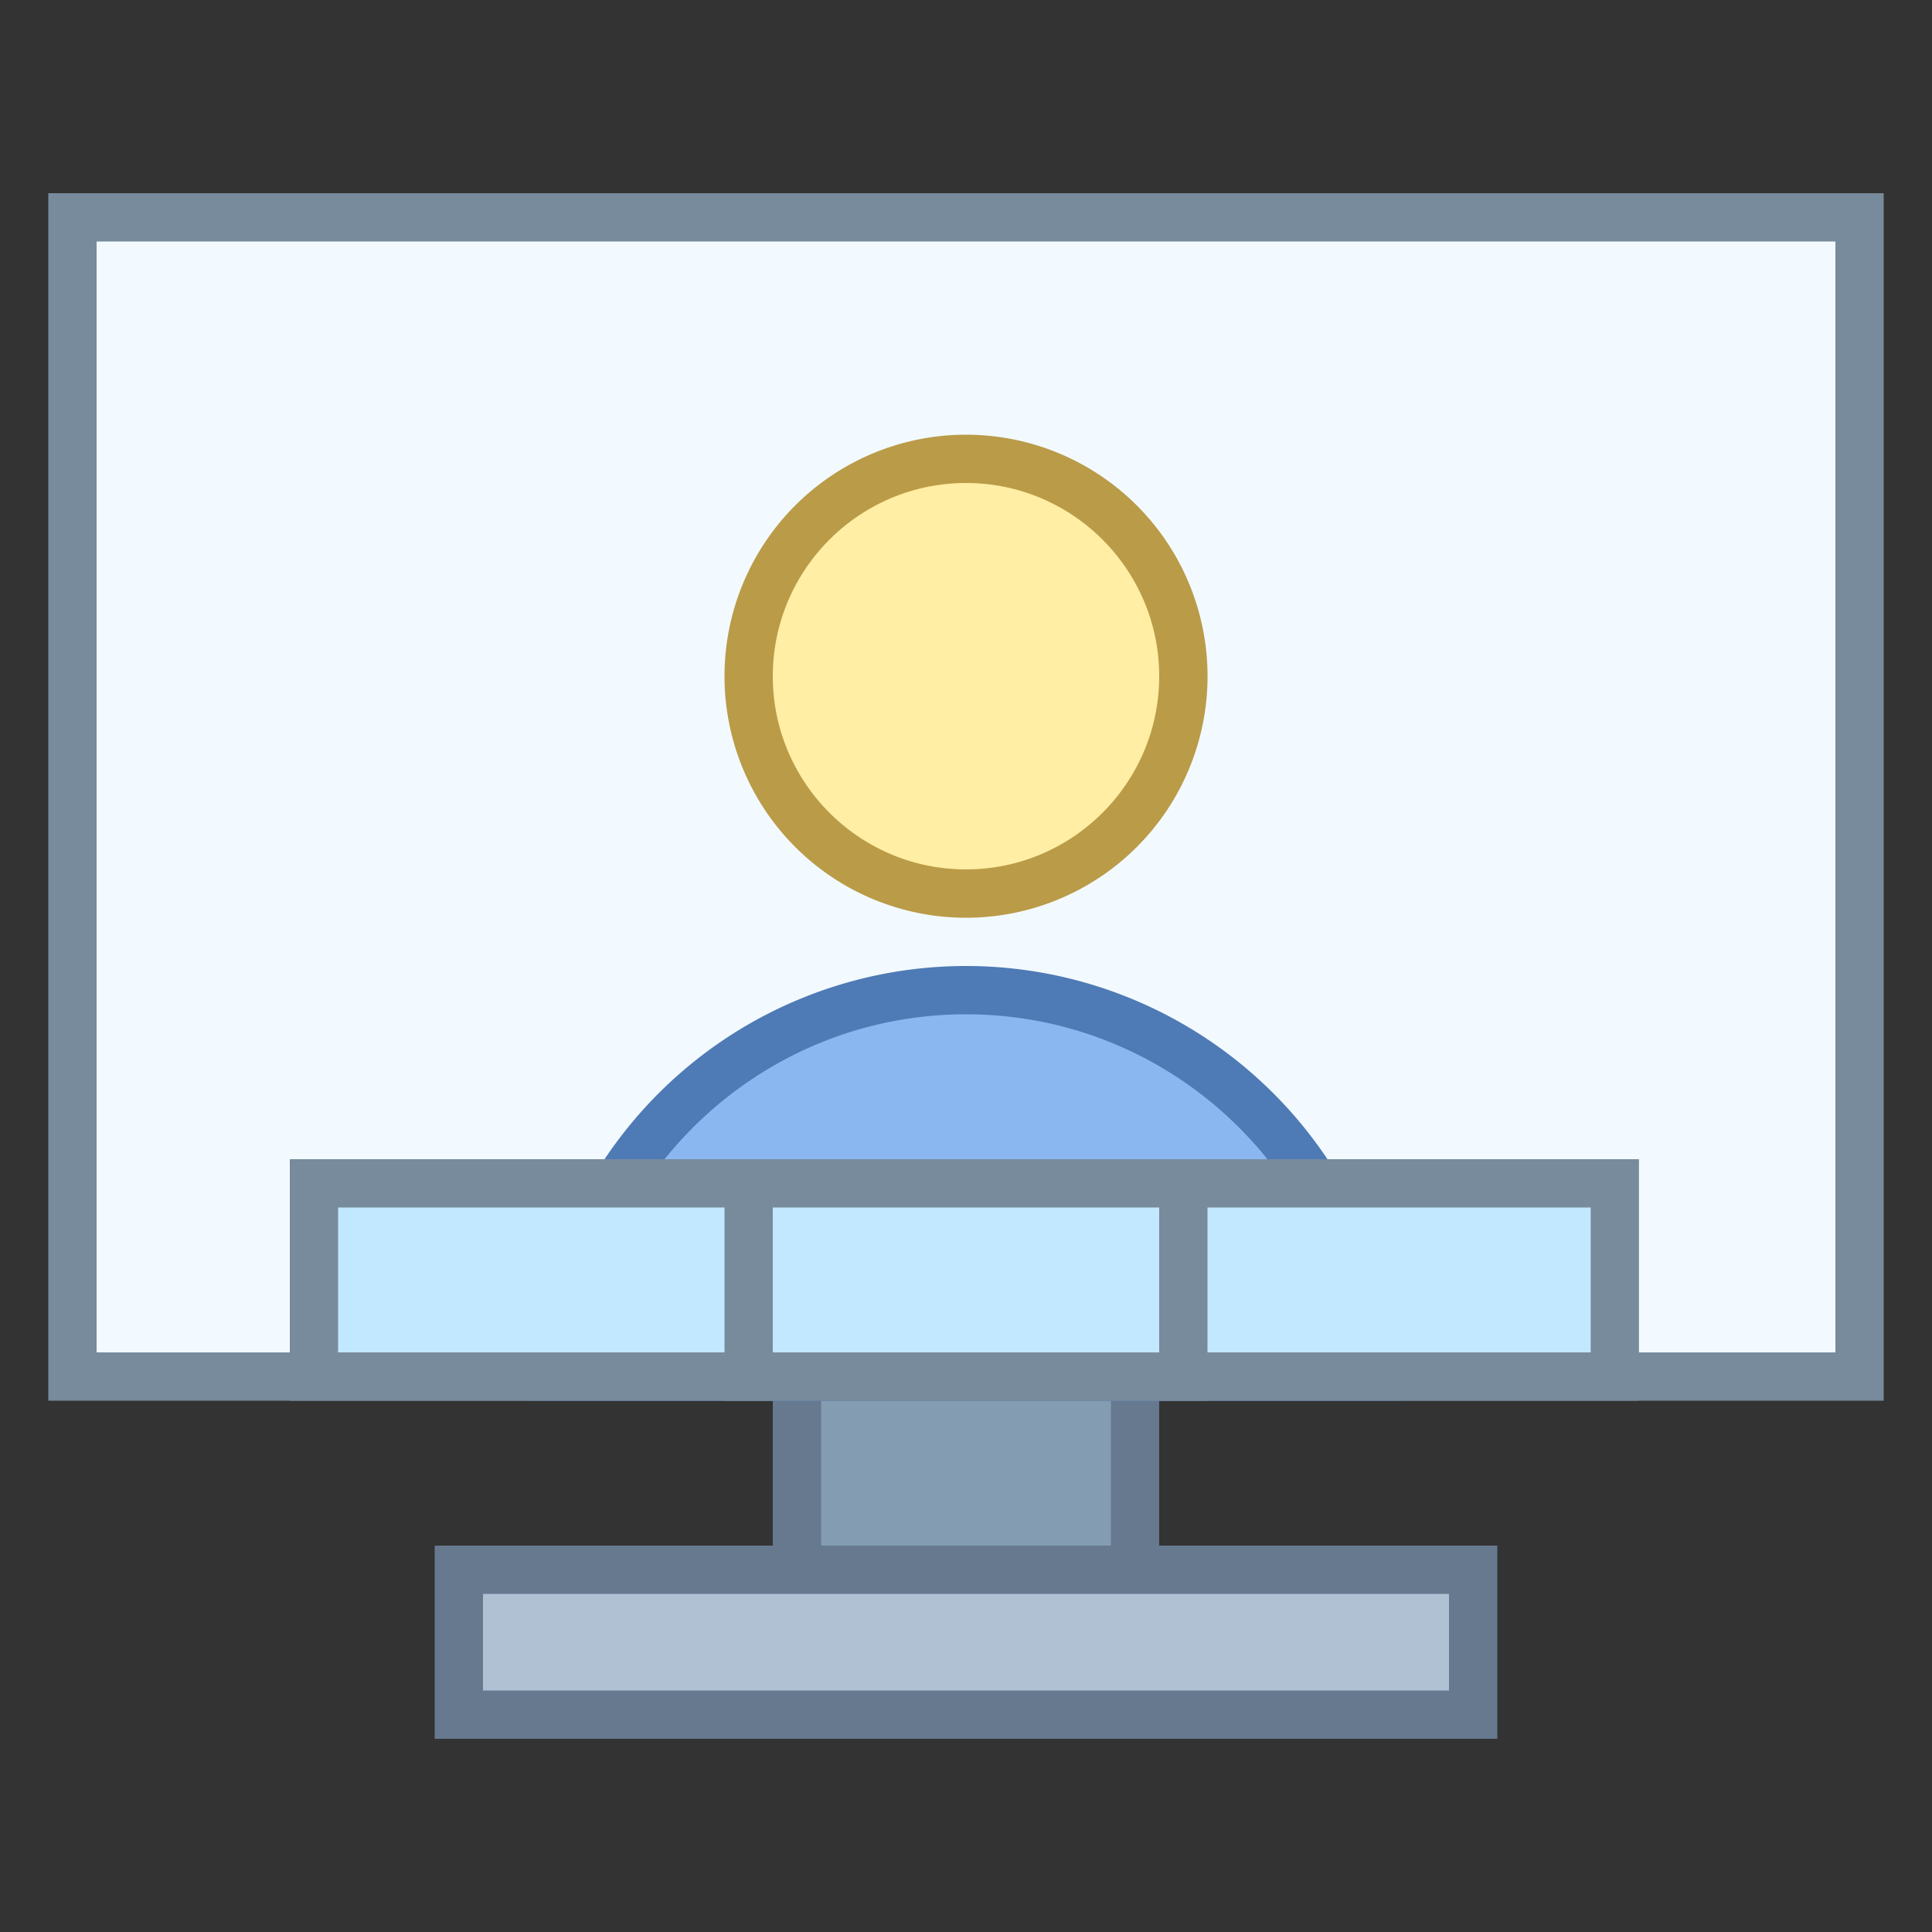 <svg viewBox="0 0 40 40" xmlns="http://www.w3.org/2000/svg"><rect x="0" y="0" width="40" height="40" fill="#333333" stroke="none"/><path fill="#839cb2" d="M16.5 23.5h7v9h-7z"></path><path d="M23 24v8h-6v-8h6m1-1h-8v10h8V23z" fill="#66798f"></path><path fill="#f2faff" d="M1.5 4.5h37v24h-37z"></path><path d="M38 5v23H2V5h36m1-1H1v25h38V4z" fill="#788b9c"></path><path fill="#b0c1d4" d="M9.5 32.5h21v3h-21z"></path><path d="M30 33v2H10v-2h20m1-1H9v4h22v-4z" fill="#66798f"></path><path d="M11.515 28.5c.26-4.455 3.967-8 8.485-8s8.226 3.545 8.485 8h-16.97z" fill="#8bb7f0"></path><path d="M20 21c4.073 0 7.444 3.059 7.938 7H12.062c.494-3.941 3.865-7 7.938-7m0-1a9 9 0 00-9 9h18a9 9 0 00-9-9z" fill="#4e7ab5"></path><path d="M20 18.5c-2.481 0-4.5-2.019-4.5-4.5s2.019-4.5 4.5-4.5 4.5 2.019 4.5 4.5-2.019 4.5-4.5 4.5z" fill="#ffeea3"></path><path d="M20 10c2.206 0 4 1.794 4 4s-1.794 4-4 4-4-1.794-4-4 1.794-4 4-4m0-1a5 5 0 10.001 10.001A5 5 0 0020 9z" fill="#ba9b48"></path><path fill="#788b9c" d="M9.867 27.6h20.267v1.267H9.867z"></path><g><path fill="#c2e8ff" d="M15.5 24.5h9v4h-9z"></path><path d="M24 25v3h-8v-3h8m1-1H15v5h10v-5z" fill="#788b9c"></path></g><g><path fill="#c2e8ff" d="M24.5 24.5h8.934v4H24.5z"></path><path d="M32.933 25v3H25v-3h7.933m1-1H24v5h9.933v-5z" fill="#788b9c"></path></g><g><path fill="#c2e8ff" d="M6.5 24.5h9v4h-9z"></path><path d="M15 25v3H7v-3h8m1-1H6v5h10v-5z" fill="#788b9c"></path></g></svg>